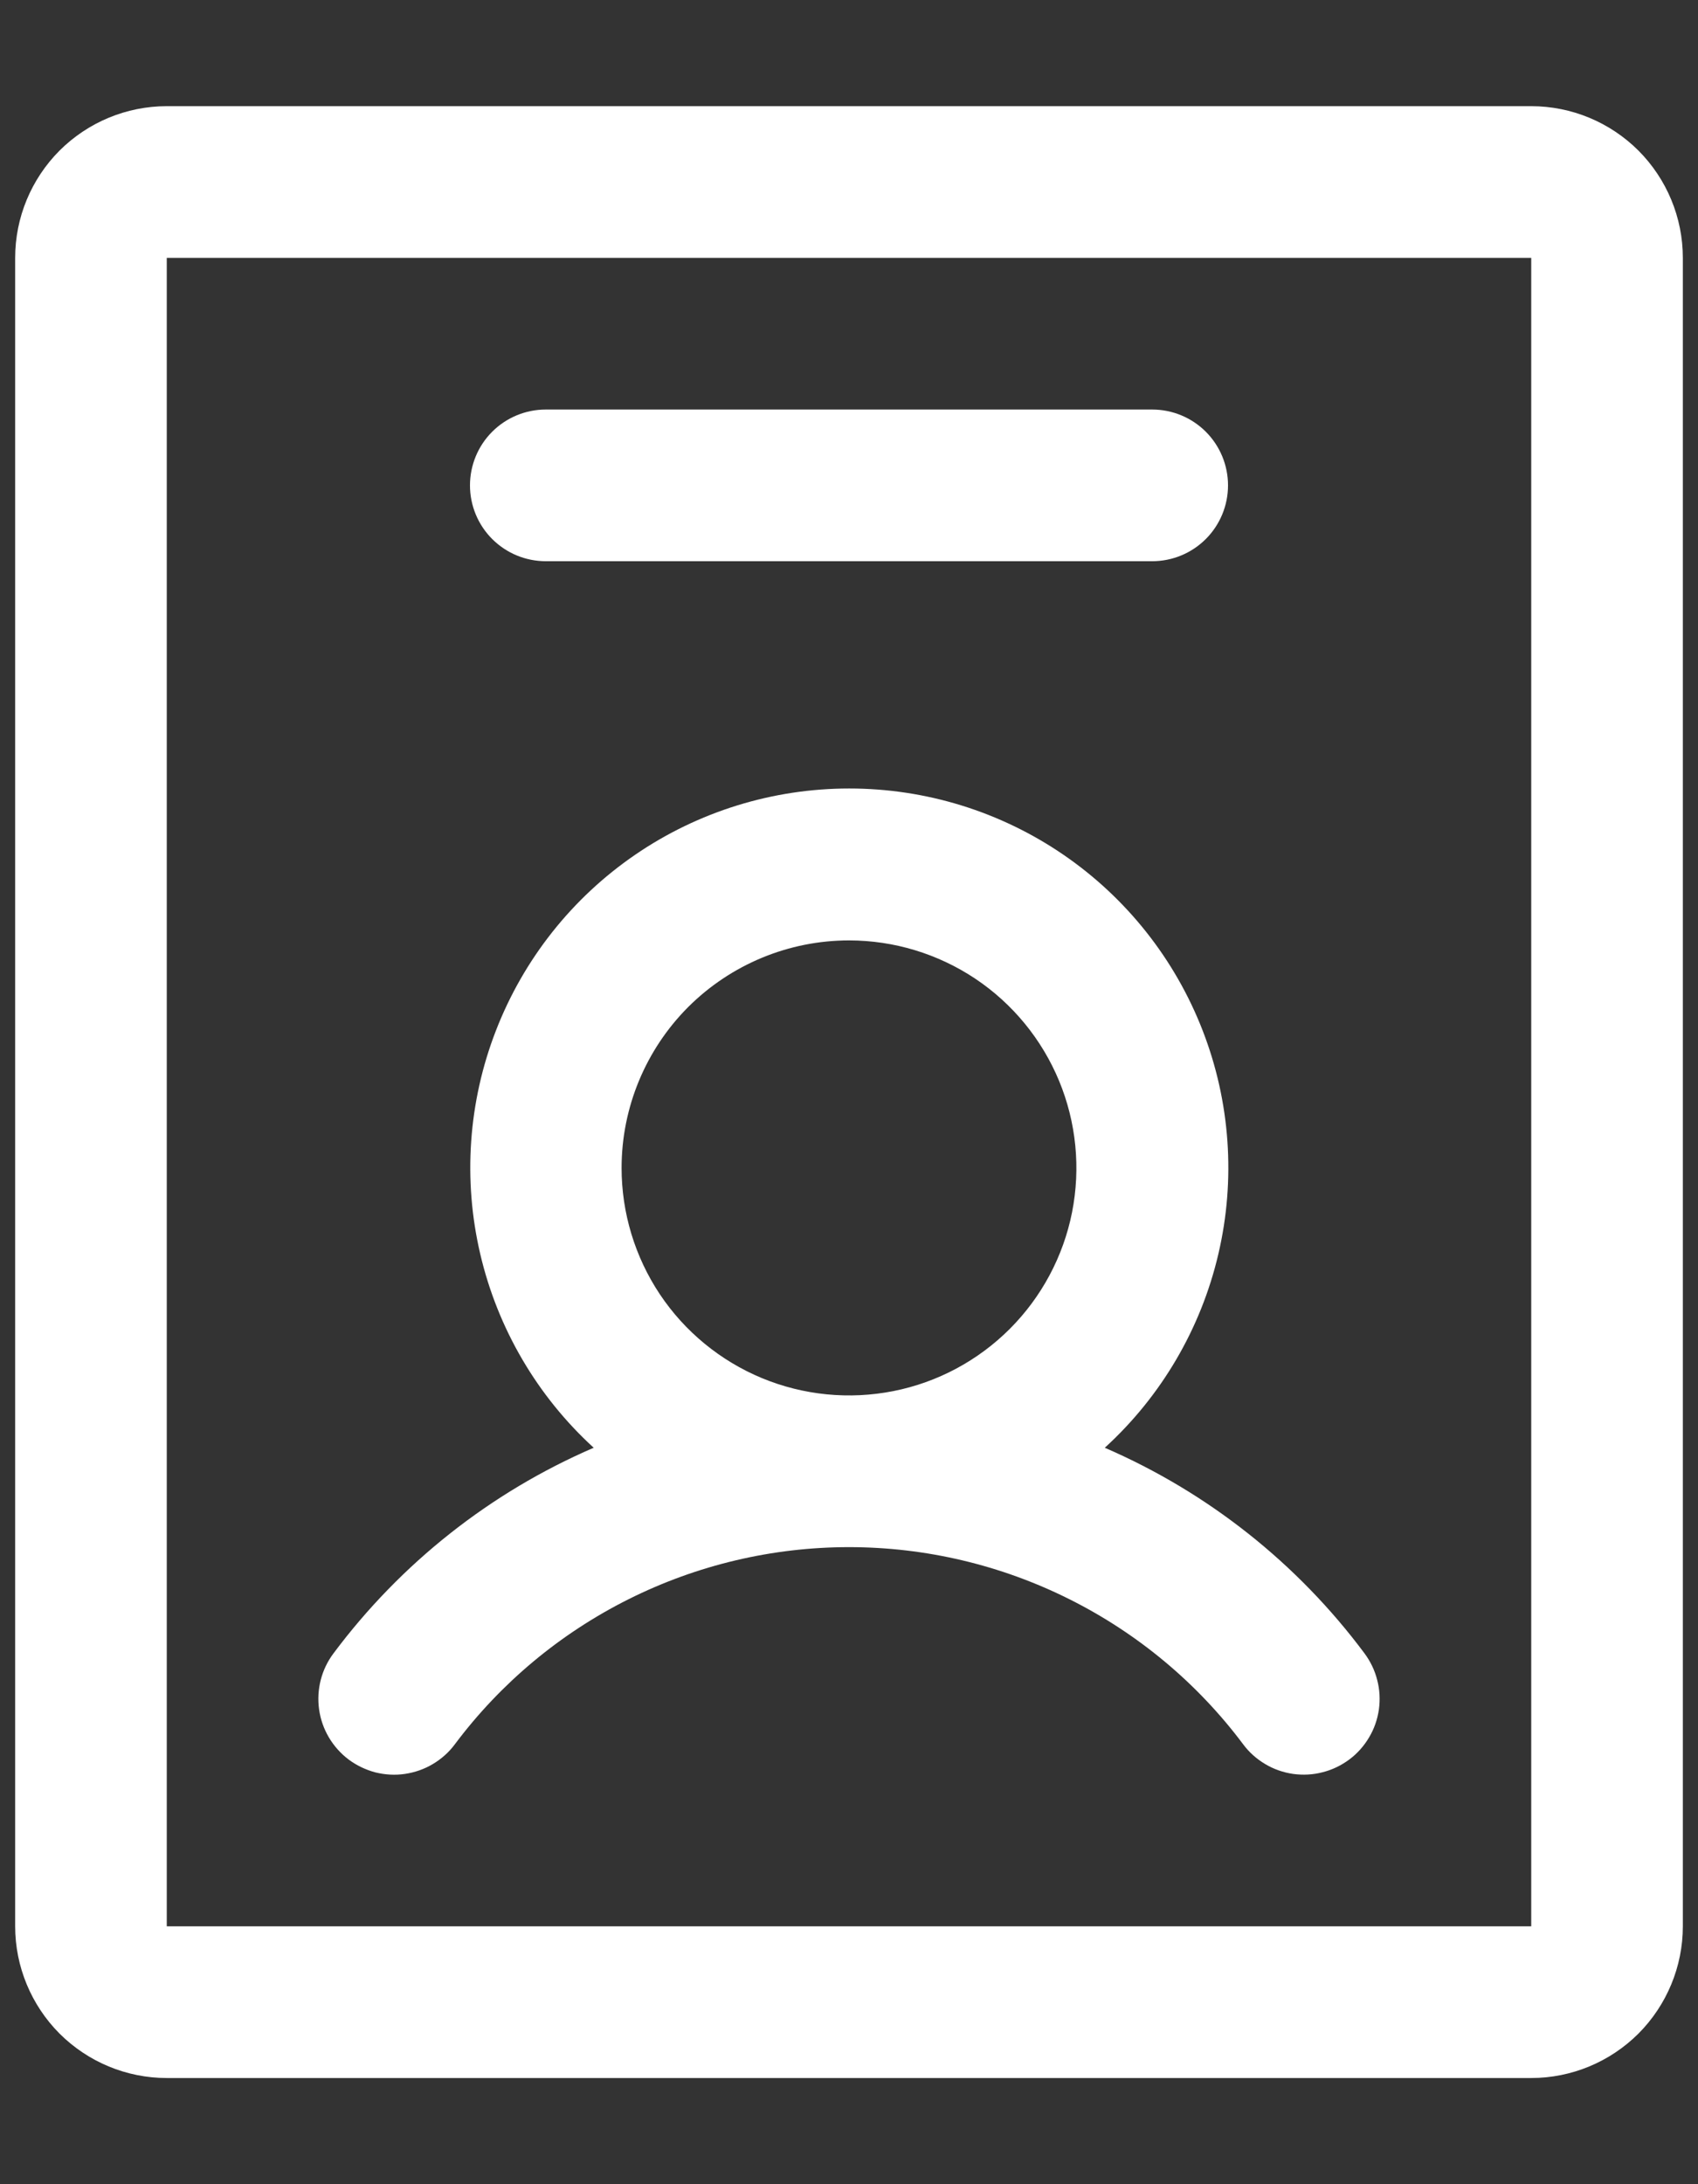 <svg width="14" height="18" viewBox="0 0 14 18" fill="none" xmlns="http://www.w3.org/2000/svg">
<rect x="0" y="0" width="14" height="18" fill="#333333" stroke="none"/>
<path d="M2.874 14.5C2.94 14.549 3.015 14.585 3.094 14.606C3.174 14.626 3.257 14.631 3.338 14.619C3.419 14.607 3.498 14.58 3.568 14.538C3.639 14.496 3.701 14.441 3.75 14.375C4.128 13.87 4.619 13.461 5.183 13.179C5.747 12.897 6.369 12.75 7 12.75C7.631 12.75 8.253 12.897 8.817 13.179C9.381 13.461 9.872 13.87 10.25 14.375C10.299 14.441 10.361 14.496 10.432 14.538C10.502 14.58 10.58 14.607 10.662 14.619C10.743 14.63 10.826 14.626 10.905 14.605C10.985 14.585 11.059 14.549 11.125 14.5C11.191 14.451 11.246 14.389 11.288 14.318C11.33 14.248 11.357 14.17 11.369 14.088C11.38 14.007 11.376 13.924 11.355 13.845C11.335 13.765 11.299 13.691 11.25 13.625C10.697 12.883 9.959 12.299 9.109 11.931C9.575 11.506 9.901 10.95 10.045 10.336C10.189 9.723 10.144 9.08 9.916 8.493C9.688 7.905 9.288 7.4 8.768 7.044C8.248 6.688 7.633 6.498 7.002 6.498C6.372 6.498 5.757 6.688 5.237 7.044C4.717 7.4 4.317 7.905 4.089 8.493C3.861 9.08 3.816 9.723 3.96 10.336C4.104 10.95 4.43 11.506 4.895 11.931C4.044 12.298 3.305 12.882 2.75 13.625C2.65 13.758 2.608 13.924 2.631 14.088C2.654 14.252 2.742 14.4 2.874 14.5ZM7 7.75C7.371 7.75 7.733 7.86 8.042 8.066C8.35 8.272 8.59 8.565 8.732 8.907C8.874 9.25 8.911 9.627 8.839 9.991C8.767 10.354 8.588 10.689 8.326 10.951C8.064 11.213 7.73 11.392 7.366 11.464C7.002 11.536 6.625 11.499 6.282 11.357C5.94 11.215 5.647 10.975 5.441 10.667C5.235 10.358 5.125 9.996 5.125 9.625C5.125 9.128 5.323 8.651 5.674 8.299C6.026 7.948 6.503 7.75 7 7.75ZM12.625 0.875H1.375C1.043 0.875 0.726 1.007 0.491 1.241C0.257 1.476 0.125 1.793 0.125 2.125V15.875C0.125 16.206 0.257 16.524 0.491 16.759C0.726 16.993 1.043 17.125 1.375 17.125H12.625C12.957 17.125 13.274 16.993 13.509 16.759C13.743 16.524 13.875 16.206 13.875 15.875V2.125C13.875 1.793 13.743 1.476 13.509 1.241C13.274 1.007 12.957 0.875 12.625 0.875ZM12.625 15.875H1.375V2.125H12.625V15.875ZM3.875 4C3.875 3.834 3.941 3.675 4.058 3.558C4.175 3.441 4.334 3.375 4.5 3.375H9.5C9.666 3.375 9.825 3.441 9.942 3.558C10.059 3.675 10.125 3.834 10.125 4C10.125 4.166 10.059 4.325 9.942 4.442C9.825 4.559 9.666 4.625 9.5 4.625H4.5C4.334 4.625 4.175 4.559 4.058 4.442C3.941 4.325 3.875 4.166 3.875 4Z" fill="white"/>
</svg>
